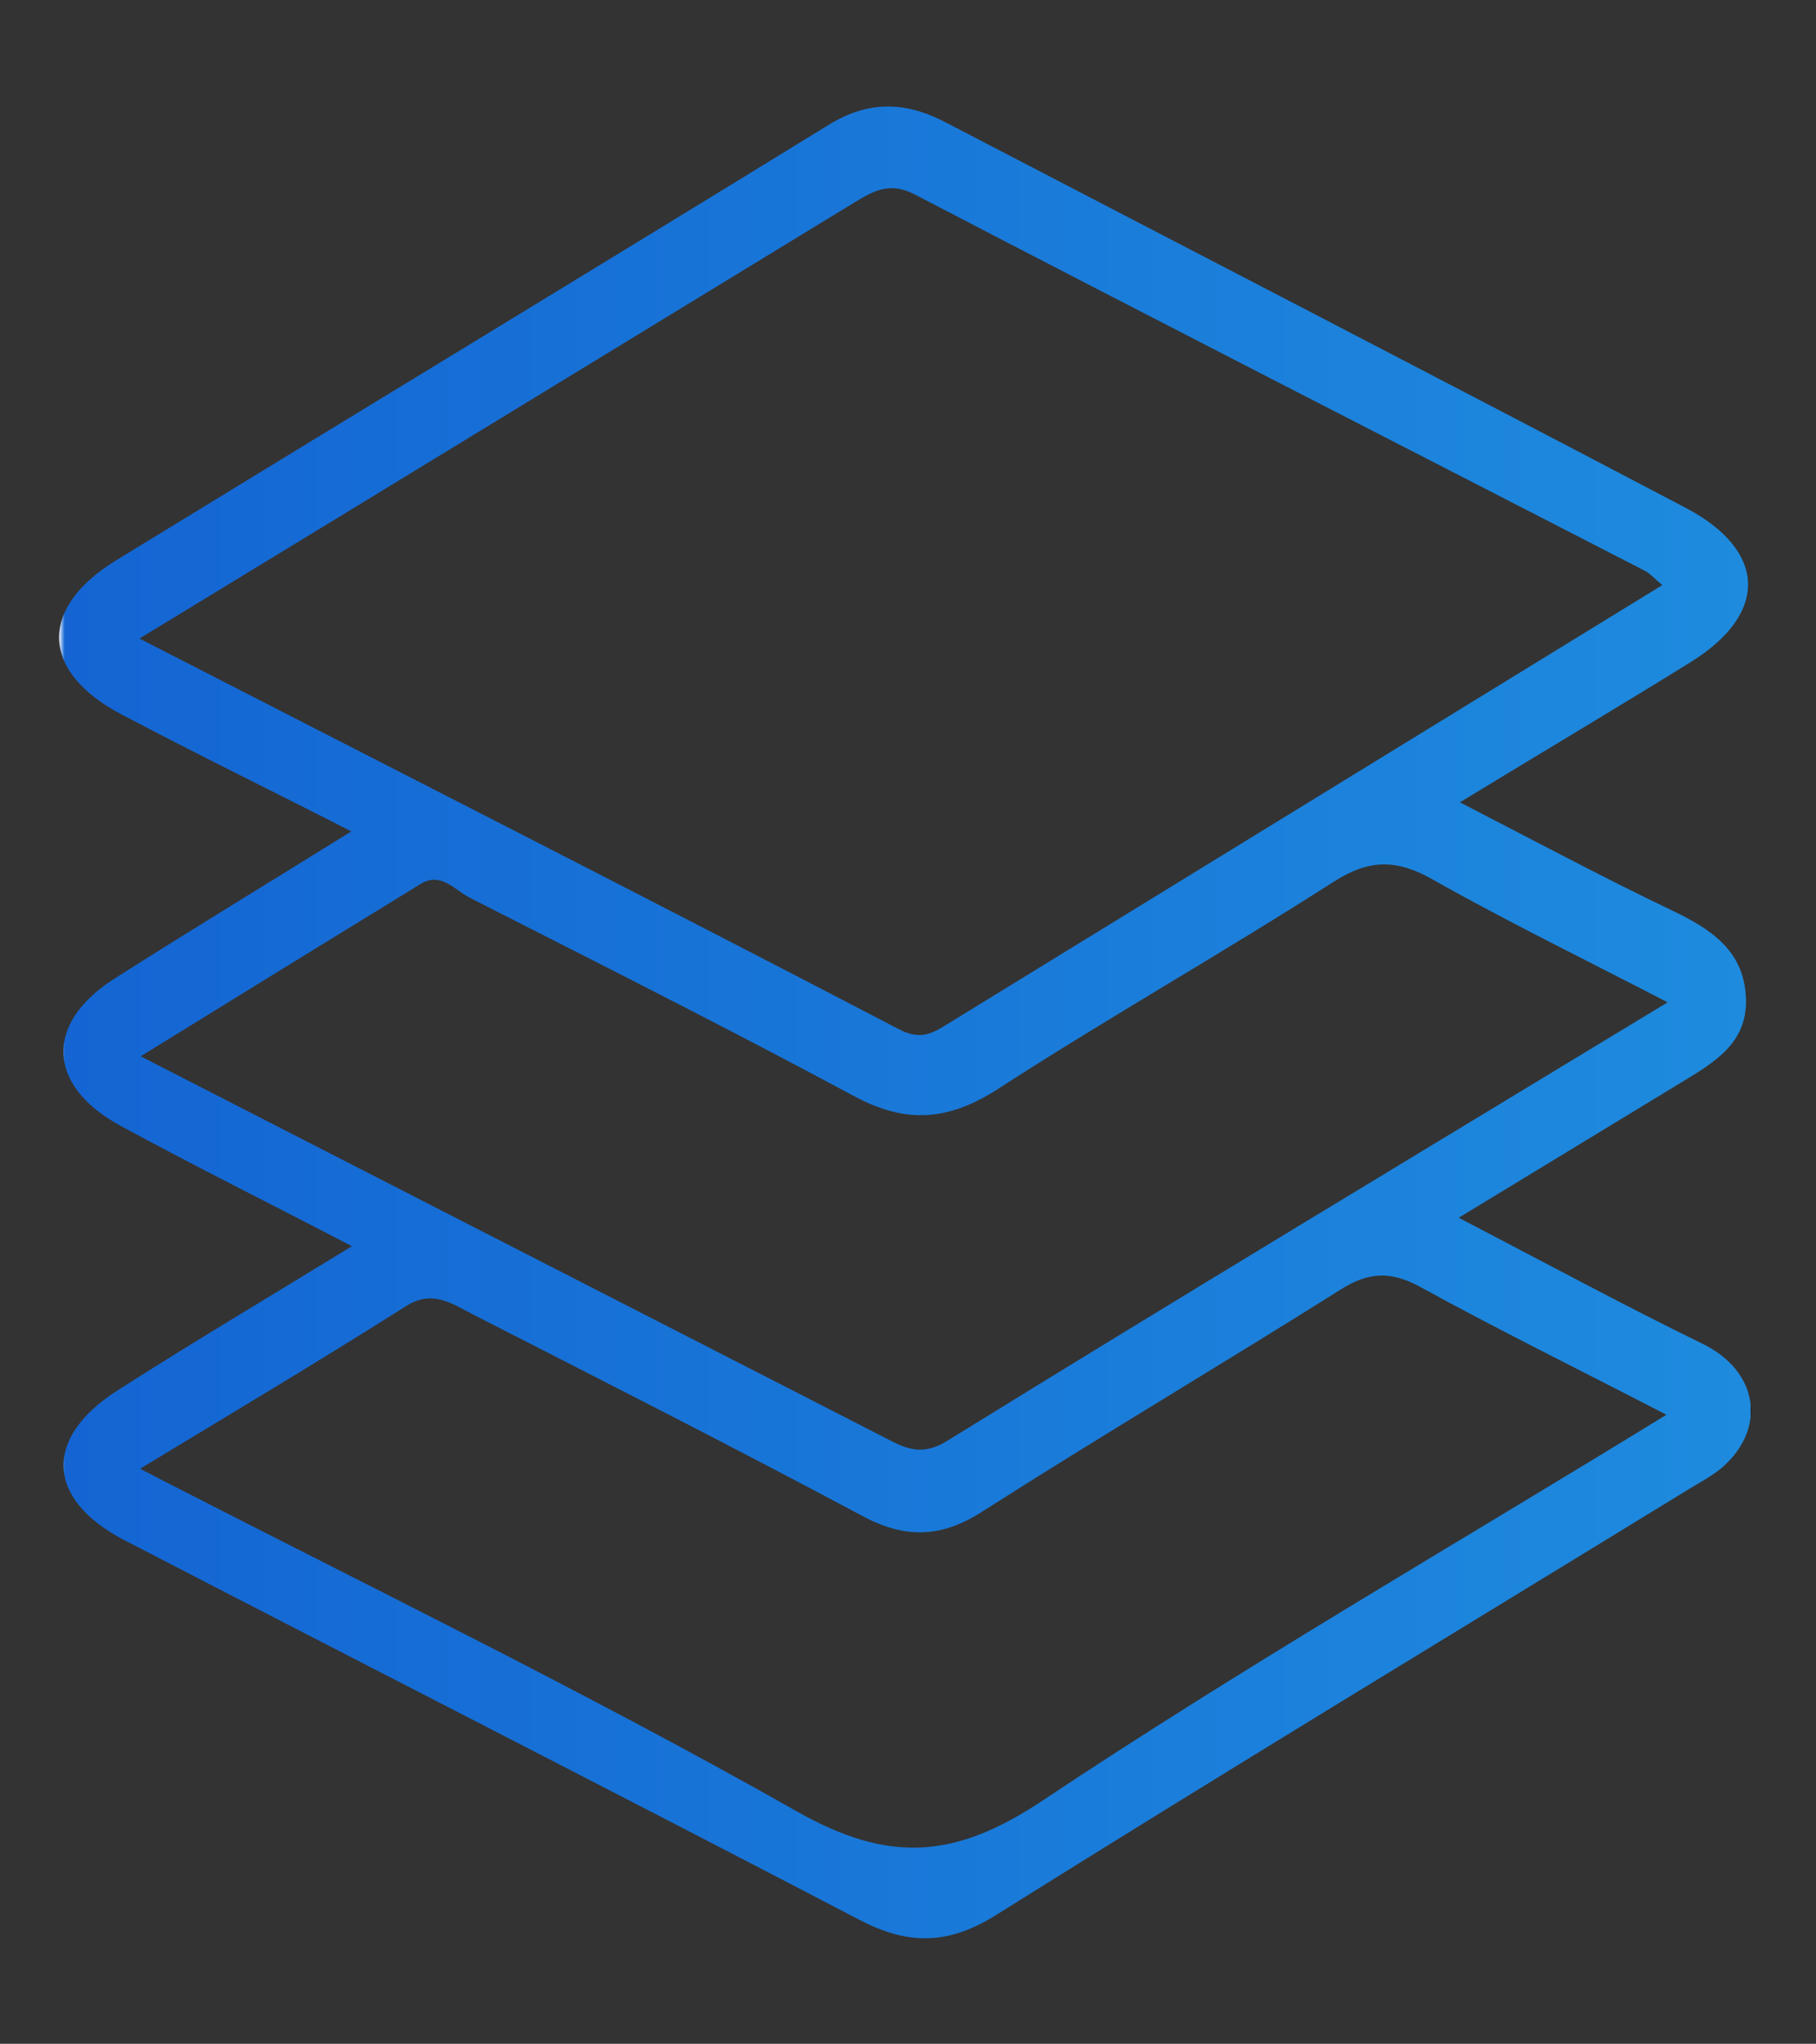 <?xml version="1.0" encoding="utf-8"?>
<!-- Generator: Adobe Illustrator 26.4.0, SVG Export Plug-In . SVG Version: 6.00 Build 0)  -->
<svg version="1.1" id="Layer_1" xmlns="http://www.w3.org/2000/svg" xmlns:xlink="http://www.w3.org/1999/xlink" x="0px" y="0px"
	 viewBox="0 0 306 344.4" style="enable-background:new 0 0 306 344.4;" xml:space="preserve">
<rect x="0" y="0" width="306" height="344.4" fill="#333333" stroke="none"/>
<style type="text/css">
	.st0{fill:url(#SVGID_1_);}
</style>
<linearGradient id="SVGID_1_" gradientUnits="userSpaceOnUse" x1="9.877" y1="172.2" x2="294.98" y2="172.2">
	<stop  offset="0" style="stop-color:#FFFFFF"/>
	<stop  offset="3.567789e-03" style="stop-color:#1465D3"/>
	<stop  offset="1" style="stop-color:#1E8BDE"/>
	<stop  offset="1" style="stop-color:#000000"/>
</linearGradient>
<path class="st0" d="M287,226.5c-13.5-6.6-26.8-13.8-41.2-21.3c13.2-8,25.3-15.4,37.5-22.8c5.4-3.3,11.1-6.5,10.9-14
	c-0.2-8.1-5.8-11.8-12.5-15c-11.7-5.6-23.1-11.7-35.7-18.2c14.1-8.6,26.6-16,39-23.7c13.1-8.2,12.7-18.8-1.1-26
	c-41.5-21.8-83.1-43.3-124.6-64.9c-6.7-3.5-12.9-3.7-19.6,0.4c-40,24.6-80.1,48.9-120.1,73.4c-13.2,8.1-12.8,18.8,0.9,26
	c12.5,6.6,25.2,12.8,38.7,19.7c-14,8.7-27,16.6-39.9,24.8c-11.8,7.5-11.5,18,1,24.8c12.5,6.8,25.2,13.1,39,20.3
	c-14.2,8.7-27,16.3-39.5,24.3c-12.5,8-12.1,18.3,1.1,25.2c41.3,21.4,82.7,42.5,123.9,64c8.2,4.3,15,4.3,23.2-0.9
	c38.6-24.2,77.5-47.7,116.3-71.5c2.1-1.3,4.3-2.4,6.1-4C297.8,240.4,296.1,231,287,226.5z M23.5,107.6
	C64.6,82.6,104.3,58.3,144,34.1c3.3-2,6-3.5,10.2-1.3c40.9,21.3,82,42.3,123,63.4c0.9,0.5,1.6,1.3,2.9,2.4
	c-40.7,25-80.8,49.6-121,74.3c-2.4,1.5-4.4,2.2-7.5,0.6C109.6,151.6,67.3,130.1,23.5,107.6z M23.7,178c16.2-10,31.6-19.5,47.1-29
	c3.5-2.2,5.8,1,8.4,2.3c21.6,11,43.3,21.9,64.7,33.4c8.7,4.7,15.8,4.2,24.1-1.1c18.7-12.1,38-23,56.7-35c6.1-3.9,10.7-3.8,16.7-0.4
	c12.4,7,25.1,13.2,39.6,20.7c-41.5,25.2-81.6,49.3-121.4,73.9c-4.8,3-7.8,0.8-11.4-1C107.2,220.8,66.2,199.8,23.7,178z M175.7,303.4
	c-14.7,9.8-25.8,10.7-41.5,1.8c-35.8-20.3-73-38.3-110.6-57.7c15.5-9.4,30.3-18.2,44.8-27.4c4.6-2.9,7.9-0.3,11.5,1.5
	c21.9,11.2,43.8,22.3,65.5,33.9c7.3,3.9,13.4,3.6,20.3-0.9c19.9-12.7,40.2-24.7,60.2-37.3c4.6-2.9,8.3-3.2,13.3-0.5
	c13.3,7.3,26.9,14,41.6,21.6C245,260.4,209.6,280.8,175.7,303.4z"/>
</svg>
